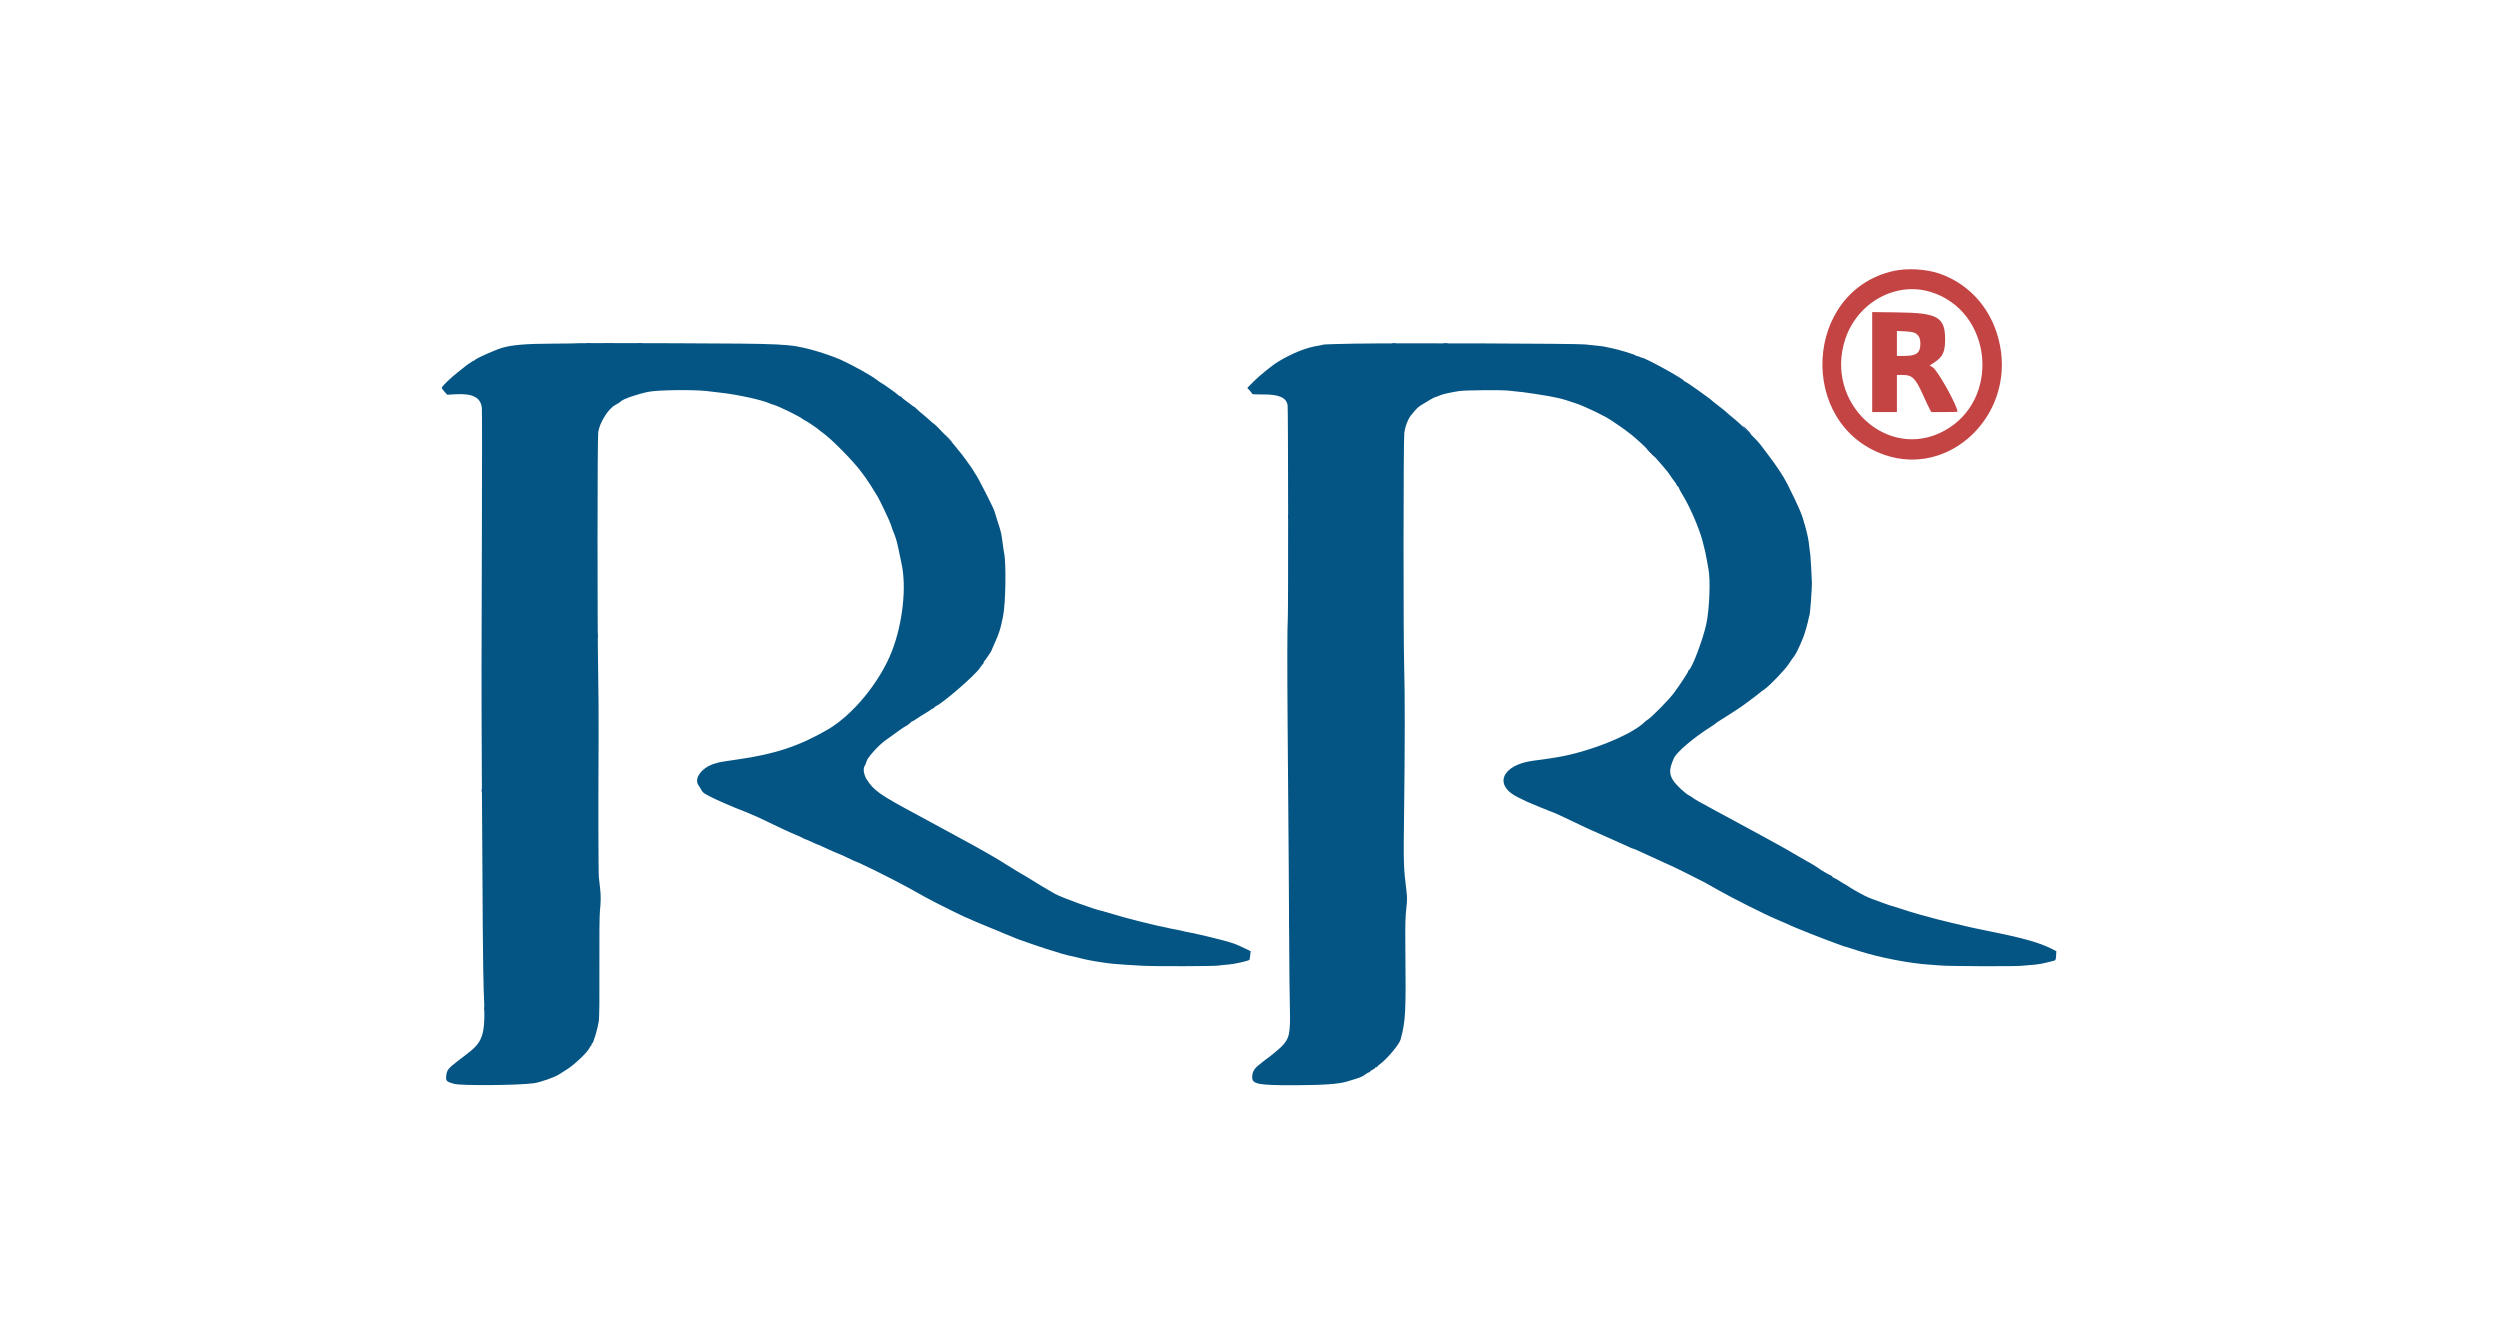 <?xml version="1.0" encoding="UTF-8"?>
<svg id="_レイヤー_1" data-name="レイヤー 1" xmlns="http://www.w3.org/2000/svg" viewBox="0 0 1800 960">
  <g id="svgg">
    <path id="path0" d="m416.62,247.11c-.12.12-8.47.27-18.55.31-19.55.08-28.87.85-36.4,2.98-4.61,1.3-18.05,7.23-19.55,8.62-.5.46-1.1.84-1.33.84-.43,0-5.26,3.31-6.46,4.43-.37.34-2.41,1.96-4.54,3.59-4.82,3.69-11.72,10.35-11.72,11.3,0,.39.89,1.68,1.97,2.87l1.97,2.16,6.21-.35c12.21-.7,18.09,2.45,18.72,10.03.17,2.03.19,39.12.04,82.42-.36,104.56-.36,114.18-.05,182.69.41,90.38.88,144.08,1.33,153.88,1.48,31.79.27,36.5-11.84,45.81-1.74,1.33-5.09,3.91-7.46,5.73-6.24,4.79-7.32,6.22-7.67,10.2-.33,3.78-.02,4.1,5.66,5.75,4.87,1.42,45.98,1.11,57.29-.43,4.64-.63,15.12-4.28,18.25-6.35,1.72-1.14,4.18-2.7,5.47-3.47,5.04-3,15.12-12.51,16.38-15.46.39-.93.92-1.68,1.15-1.68s.43-.4.43-.89.23-.89.5-.89c.73,0,3.97-10.87,4.7-15.74.41-2.75.56-16,.44-39.21-.11-20.6.05-37.26.39-40.4.69-6.44.72-11.17.12-16.34-.25-2.12-.63-5.47-.86-7.43-.39-3.41-.49-49.73-.22-101.6.07-13.4-.07-34.52-.32-46.93-.61-30.45-.58-167.83.04-172.3.94-6.86,7.08-16.74,12.13-19.56,2.32-1.29,3.96-2.35,4.3-2.79,1.2-1.53,12.57-5.42,19.94-6.83,6.87-1.32,32.21-1.63,41.75-.51,3.79.44,8.18.96,9.75,1.14,7.13.83,11.78,1.63,21.51,3.69,5.06,1.08,11.95,3.03,13.27,3.76.51.28,2.06.83,3.44,1.21,3.81,1.06,18.97,8.47,21.16,10.35.47.41,1.31.9,1.86,1.11,1.06.39,9.7,6.27,10.19,6.94.16.22,1.22,1.04,2.36,1.83,6.18,4.31,22.28,20.65,27.76,28.18.47.66,1.85,2.53,3.06,4.16,1.88,2.54,4.5,6.65,8.83,13.82,1.58,2.63,8.9,18.13,9.32,19.74.38,1.47,1.52,4.58,2.93,8.02.66,1.61,1.82,5.68,2.28,8.02.5,2.53,2.08,10.13,2.59,12.48,3.65,16.73.83,42.52-6.81,62.45-8.57,22.33-28.23,46.36-46.6,56.96-20.56,11.86-37.95,17.6-64.8,21.39-6.47.91-12.28,1.82-12.91,2.01-.63.19-2.05.6-3.15.9-9.33,2.56-15.52,10.66-11.97,15.66.76,1.07,1.75,2.69,2.2,3.62.45.92,1.74,2.15,2.86,2.73,1.12.58,3.06,1.62,4.33,2.3,2.97,1.62,16.63,7.54,21.8,9.45,2.21.82,5.38,2.13,7.05,2.91,1.67.78,3.16,1.42,3.33,1.42s2.8,1.24,5.86,2.74c9.5,4.68,18.65,8.91,23.64,10.93,1.74.7,3.41,1.49,3.73,1.75.32.26,1.22.68,2.01.93.79.25,3.02,1.22,4.97,2.15,1.95.94,3.69,1.7,3.88,1.7s1.44.51,2.78,1.14c6.67,3.11,11.79,5.4,12.1,5.4.37,0,5.27,2.23,9.9,4.5,1.61.79,3.08,1.44,3.27,1.44.33,0,2.3.92,12.16,5.65,5.7,2.73,21.16,10.69,25.25,12.99,10.21,5.75,14.28,7.99,19.22,10.52,6.34,3.27,19.85,9.92,21.52,10.61.63.26,1.79.74,2.58,1.06.79.32,2.6,1.14,4.02,1.81,1.42.67,5.68,2.45,9.47,3.96,3.79,1.51,7.53,3.03,8.32,3.39,2.46,1.13,3.63,1.62,6.89,2.88,1.74.67,3.67,1.47,4.3,1.78,1.31.64,3.11,1.29,14.34,5.17,4.42,1.53,8.35,2.84,8.73,2.91s2.32.66,4.3,1.31c5.03,1.64,9.66,3.01,11.35,3.35,3.38.67,5.04,1.06,10.26,2.4,4.63,1.19,14.53,2.84,21.58,3.61,2.63.29,12.27.93,21.52,1.44,9.09.5,52.77.39,55.08-.14.79-.18,3.89-.51,6.89-.72,4.24-.31,14.47-2.61,15.27-3.44.08-.08.29-1.5.47-3.17l.33-3.03-4.74-2.27c-6.1-2.93-7.57-3.47-14.49-5.33-8.49-2.28-22.13-5.49-25.52-6-1.11-.17-2.8-.54-3.75-.82-.95-.28-3.53-.82-5.74-1.21-2.21-.38-4.79-.92-5.74-1.2-.95-.28-2.58-.64-3.62-.8-1.04-.16-3.11-.58-4.59-.94-1.48-.36-6.57-1.6-11.3-2.76-7.86-1.92-15.82-4.12-23.65-6.54-1.65-.51-3.33-.99-3.73-1.06-4.98-.87-29.63-9.83-33.95-12.32-.6-.35-1.89-1.09-2.87-1.66-4.91-2.83-10.4-6.12-13.71-8.22-2.36-1.49-3.65-2.27-10.17-6.08-2.36-1.38-5.92-3.57-7.9-4.84s-4.5-2.85-5.59-3.5c-1.1-.65-2.96-1.75-4.15-2.45-1.18-.7-3.7-2.15-5.59-3.22-1.89-1.07-5.12-2.89-7.17-4.05-2.05-1.16-5.8-3.21-8.32-4.55-5.67-3.02-13.11-7.06-20.66-11.23-3.15-1.74-8.84-4.83-12.62-6.85-27.6-14.77-31.61-17.58-36.85-25.73-2.12-3.3-2.83-8.01-1.48-9.74.34-.43.97-1.98,1.39-3.44.79-2.75,8.38-11.21,13.28-14.78,7.75-5.66,14.18-10.19,14.47-10.19.49,0,3.99-2.59,4.22-3.12.11-.24.41-.45.68-.45s1.99-1.03,3.82-2.28c1.84-1.26,4.63-3.02,6.21-3.92,1.58-.9,3.28-2.01,3.78-2.47.5-.46,1.21-.83,1.58-.83s.67-.22.67-.5.58-.77,1.29-1.11c5.57-2.65,28.14-22.26,31.52-27.39,1.01-1.53,2.04-2.87,2.3-2.98.26-.11.46-.56.46-.99s.19-.88.43-.99c.49-.23,5.31-7.35,5.31-7.85,0-.18,1.13-2.82,2.51-5.85,2.26-4.97,3.75-9.34,4.62-13.53.17-.82.68-3.23,1.13-5.35,1.86-8.71,2.29-39.18.64-45.75-.12-.49-.39-2.23-.61-3.86-1.34-10.39-1.21-9.82-3.99-18.42-1.16-3.59-2.21-6.94-2.32-7.43-.49-2.03-12.04-24.73-13.45-26.44-.54-.66-1.12-1.59-1.29-2.09-.33-.98-9.43-13.57-10.51-14.55-.36-.32-1.33-1.53-2.14-2.67-1.89-2.65-14.74-16.31-16-17-.53-.29-1.95-1.46-3.16-2.61-1.21-1.15-3.36-3.01-4.78-4.14-1.42-1.13-3.48-2.93-4.57-4-1.1-1.08-2.17-1.95-2.4-1.95s-.75-.34-1.17-.75c-.42-.41-2.24-1.79-4.06-3.07-1.81-1.28-3.3-2.55-3.3-2.82s-.36-.5-.79-.5-1.11-.41-1.51-.9c-.68-.85-11.67-8.64-12.9-9.14-.31-.13-1.48-.95-2.58-1.83-3.85-3.06-16.78-10.27-26.1-14.56-3.95-1.82-14.87-5.58-20.37-7.02-16.87-4.41-18.62-4.5-98.79-4.81-38.08-.15-69.34-.16-69.46-.03m558.98.3c-12.15.2-22.48.53-22.95.73-.47.2-1.87.52-3.11.7-8.81,1.33-18.45,5.12-29.11,11.46-4.09,2.43-13.4,9.94-17.85,14.41l-4.52,4.54,1.76,1.95c.97,1.08,1.76,2.17,1.76,2.43s3.42.44,7.6.38c11.61-.14,17,2.2,17.9,7.77.4,2.48.52,149.01.13,153.74-.41,4.88-.46,35.66-.13,75.46.69,82.71,1.07,136.21,1.16,161.9.05,14.87.26,33.72.46,41.89.47,19.39-.24,22.82-5.9,28.67-1.86,1.92-9.26,8-11.4,9.36-.52.33-1.06.75-1.22.93-.16.18-1.75,1.47-3.54,2.85-3.71,2.87-5.07,5.34-5.07,9.15,0,4.83,4.51,5.68,29.84,5.64,20.7-.03,32.42-.83,38.16-2.6,1.58-.49,4.29-1.31,6.02-1.83,4.07-1.23,5.62-1.94,7.8-3.59.98-.74,2.08-1.35,2.44-1.35s.66-.24.66-.52.77-.85,1.72-1.26c.95-.41,1.72-.97,1.72-1.26s.39-.52.86-.52.86-.2.86-.45c0-.24.84-1.04,1.86-1.76,4.9-3.47,13.95-14.25,14.89-17.73,3.7-13.75,3.94-18.67,3.43-69.18-.13-12.47.06-19.59.64-24.66.75-6.52.76-8.36.11-13.67-2.05-16.61-2.12-19.05-1.63-57.04.6-46.23.62-85.29.06-103.68-.65-21.34-.59-162.86.08-168.44.57-4.75,2.78-10.46,5.06-13.08.56-.65,1.77-2.11,2.68-3.25.91-1.14,2.59-2.66,3.73-3.37,5.11-3.18,9.57-5.82,9.96-5.9.23-.05.56-.16.72-.24.16-.08.55-.22.86-.3.32-.08.7-.22.86-.3.16-.08.48-.21.72-.27.24-.07,1.08-.41,1.88-.75,1.61-.7,9.08-2.28,13.47-2.85,4.66-.61,29.43-.82,34.71-.3,9.53.94,12.42,1.29,19.51,2.39,15.84,2.46,18.19,3.01,29.8,6.95,6.21,2.11,20.97,9.23,24.99,12.06,1.26.89,3.84,2.64,5.74,3.89,1.89,1.25,3.57,2.42,3.73,2.61.16.18,1.32,1.07,2.58,1.96s3.07,2.32,4.02,3.17c.95.85,3.01,2.66,4.59,4.02,3.58,3.08,12.34,12.22,15.78,16.44,1.42,1.74,2.99,3.59,3.49,4.11.5.51,1.78,2.27,2.84,3.91s2.39,3.48,2.96,4.11c.56.63,1.17,1.63,1.36,2.23.18.6.55,1.09.83,1.09s.67.58.89,1.29c.22.71,1.32,2.78,2.46,4.6,5.19,8.34,11.99,23.98,14.49,33.32,1.5,5.59,2.61,10.55,3.32,14.85.35,2.12.8,4.66.99,5.65,1.51,7.75.7,28.62-1.52,39.21-2.31,11.02-10.47,32.54-12.69,33.47-.26.11-.48.51-.48.89-.01.73-6.03,9.88-10.22,15.53-3.64,4.91-16.4,17.86-19.04,19.33-.58.32-1.4.94-1.82,1.37-9.07,9.31-40.19,21.85-63.59,25.62-7.33,1.18-9.53,1.5-16.64,2.41-22.63,2.89-29.04,17.47-11.53,26.19,6.74,3.36,7.03,3.49,10.95,5.05,1.74.69,3.93,1.62,4.88,2.07.95.45,3.92,1.64,6.6,2.65,2.68,1,5.91,2.32,7.17,2.94,2.72,1.32,8.72,4.16,12.34,5.85,1.42.66,4.58,2.16,7.01,3.34,2.44,1.18,4.56,2.14,4.72,2.14s1.65.66,3.32,1.46c1.66.8,5.33,2.43,8.13,3.62,2.81,1.19,5.52,2.4,6.02,2.68.51.29,2.86,1.34,5.22,2.35,2.37,1.01,4.75,2.09,5.3,2.4.55.31,1.25.57,1.56.57s2.58.95,5.03,2.11c2.45,1.16,4.97,2.32,5.61,2.57.63.25,2.31,1.01,3.73,1.69,1.42.67,4.78,2.22,7.46,3.43,6.95,3.13,8.64,3.93,16.35,7.76,11.5,5.7,13.52,6.77,22.95,12.16,9.9,5.66,33.85,17.7,42,21.11,2.59,1.08,5.62,2.39,6.74,2.9,1.12.51,2.88,1.32,3.92,1.79,4.59,2.09,24.17,9.81,31.98,12.61,1.42.51,2.97,1.07,3.44,1.25.47.18,1.05.39,1.29.46.24.07.5.18.58.25.08.07.53.2,1,.3.47.1,2.28.64,4.02,1.2,1.74.56,4.71,1.52,6.6,2.12,14.65,4.7,36.14,8.87,50.49,9.81,3.47.22,7.34.51,8.61.64,5.23.52,52.1.7,57.66.22,3.31-.29,7.87-.68,10.14-.87,2.26-.19,6.13-.9,8.61-1.57,2.47-.67,4.88-1.29,5.36-1.38.62-.11.91-1.09,1.03-3.44l.17-3.28-3.61-1.83c-8.37-4.23-20.49-7.69-42.05-12-11.94-2.38-18.46-3.81-27.26-5.98-3.94-.97-7.82-1.92-8.61-2.11-3.5-.83-5.75-1.42-10.04-2.63-2.52-.71-5.62-1.54-6.89-1.85-2.07-.51-10.87-3.24-18.36-5.7-1.58-.52-3-.94-3.16-.93-.25.01-8.99-3.18-14.92-5.45-2.63-1.01-11.66-5.97-14.8-8.13-1.36-.93-2.6-1.7-2.75-1.7s-1.65-.9-3.32-2.01c-1.67-1.1-3.59-2.19-4.27-2.42-.69-.22-1.25-.66-1.25-.96s-.23-.56-.52-.56c-.55,0-8.73-4.73-9.23-5.33-.34-.41-7.44-4.77-7.77-4.77-.13,0-3.53-1.96-7.56-4.34-4.03-2.39-7.72-4.54-8.19-4.77-.48-.23-3.19-1.74-6.02-3.35-2.84-1.61-7.23-4.03-9.76-5.36-2.52-1.34-7.17-3.86-10.33-5.61-5.76-3.18-9.51-5.21-24.96-13.52-11.33-6.09-15.05-8.2-16.06-9.09-.47-.41-1.7-1.19-2.73-1.73-3.12-1.64-9.59-7.78-11.59-11-2.87-4.64-2.73-8.17.64-15.79,1.92-4.35,13.9-14.58,26.3-22.45,2.05-1.3,3.86-2.55,4.02-2.79.16-.23,1.58-1.2,3.15-2.15,1.58-.95,4.07-2.53,5.54-3.51,1.47-.98,4.17-2.73,6.01-3.87,1.83-1.14,5.45-3.68,8.04-5.65,2.59-1.96,5.27-3.96,5.96-4.45.68-.49,1.8-1.39,2.49-2,.68-.61,2.27-1.79,3.53-2.63,3.71-2.45,15.12-14.35,17.79-18.54,1.35-2.12,3.03-4.53,3.73-5.35,1.27-1.48,3.72-6.54,6.52-13.44,1.28-3.17,3.36-10.47,4.08-14.4.13-.7.36-1.48.52-1.74.38-.63,1.73-18.76,1.72-22.99-.01-2.76-.93-19.11-1.14-20.2-.12-.65-.5-3.68-.83-6.72-.51-4.67-1.13-7.68-3.08-14.96-.13-.49-.28-.89-.33-.89-.05,0-.17-.4-.28-.89-1.14-5.19-4.36-12.62-12.18-28.1-2.8-5.54-7.71-12.94-14.39-21.68-1.67-2.19-3.61-4.77-4.3-5.71-2.92-4-14.24-15.13-20.56-20.22-2.01-1.61-3.9-3.23-4.22-3.6-.32-.37-2.64-2.26-5.16-4.2-2.52-1.94-4.72-3.67-4.88-3.84-1.55-1.7-19.22-14.25-20.06-14.25-.27,0-.58-.23-.69-.51-.61-1.6-28.16-16.73-30.48-16.73-.43,0-.97-.18-1.19-.41-.22-.23-.95-.5-1.63-.61-.67-.11-1.51-.41-1.85-.68-1.01-.8-12.26-4.17-17.26-5.17-1.26-.26-2.42-.5-2.58-.54-1.88-.52-4.43-.91-7.75-1.2-2.21-.19-6.08-.59-8.61-.89-5.41-.65-133.54-1.08-165.53-.56" style="fill: #045484; fill-rule: evenodd; stroke-width: 0px;"/>
    <path id="path1" d="m1363.47,195.07c-64.82,14.41-69.61,110.63-6.6,132.44,46.63,16.14,93.06-27.88,83.13-78.81-4.82-24.75-20.93-43.87-43.58-51.71-9.45-3.28-23.23-4.08-32.95-1.92m26.56,15.11c44.74,13.76,50.88,77.89,9.59,100.13-40.81,21.99-86.26-20.38-71.01-66.2,8.77-26.37,36.39-41.62,61.42-33.92m-42.05,50.51v36h17.79v-26.74h4.05c7.02,0,9.27,2.22,14.87,14.64,2.04,4.53,4.2,9.1,4.79,10.16l1.08,1.93h9.41c5.18,0,9.41-.1,9.41-.22,0-4.35-14.44-30.17-17.97-32.14l-2.07-1.15,3.34-2.19c6.11-4,7.8-7.6,7.8-16.58,0-16.08-5.25-19.11-33.71-19.47l-18.79-.24v35.99m30.64-21.01c2.91,1.51,4.07,3.76,4.05,7.89-.04,6.64-2.84,8.71-11.75,8.71h-5.15v-17.96l5.59.25c3.28.14,6.29.6,7.26,1.11" style="fill: #c44444; fill-rule: evenodd; stroke-width: 0px;"/>
    <path id="path2" d="m682.69,315.69c1.55,1.63,2.96,2.97,3.11,2.97s-.99-1.34-2.54-2.97c-1.55-1.63-2.96-2.97-3.11-2.97s.99,1.34,2.54,2.97" style="fill: #0c5484; fill-rule: evenodd; stroke-width: 0px;"/>
    <path id="path3" d="m422.34,247.19c.71.14,1.87.14,2.58,0,.71-.14.13-.26-1.29-.26s-2,.12-1.29.26m37.01,0c.87.14,2.29.14,3.16,0,.87-.13.16-.25-1.58-.25s-2.45.11-1.58.25m543.07,0c.71.14,1.87.14,2.58,0,.71-.14.13-.26-1.29-.26s-2,.12-1.29.26m37.01,0c.87.13,2.16.13,2.87,0,.71-.14,0-.25-1.58-.25-1.58,0-2.16.12-1.28.26m218.17,62.55c1.55,1.63,2.96,2.97,3.11,2.97s-.99-1.34-2.54-2.97c-1.55-1.63-2.95-2.97-3.11-2.97s.99,1.34,2.54,2.97m-69.43,16.04c1.55,1.63,2.96,2.97,3.11,2.97s-.99-1.34-2.54-2.97c-1.55-1.63-2.96-2.97-3.11-2.97s.98,1.34,2.54,2.97m-260.64,46.34c0,1.14.12,1.61.26,1.04.14-.57.14-1.51,0-2.08-.14-.57-.26-.1-.26,1.04m-497.42,85.85c0,1.63.11,2.23.25,1.33.13-.9.13-2.24,0-2.97-.14-.73-.24,0-.24,1.64m-83.23,111.4c0,1.14.12,1.61.26,1.04.14-.57.14-1.51,0-2.08-.14-.57-.26-.1-.26,1.04m581.32,94.47c0,4.41.09,6.22.2,4.01.11-2.21.11-5.81,0-8.02-.11-2.21-.2-.4-.2,4.01m-579.6,62.38c0,1.14.12,1.61.26,1.04.14-.57.14-1.51,0-2.08-.14-.57-.26-.11-.26,1.04" style="fill: #044c88; fill-rule: evenodd; stroke-width: 0px;"/>
    <path id="path4" d="m422.34,247.19c.71.14,1.87.14,2.58,0,.71-.14.13-.26-1.29-.26s-2,.12-1.29.26m37.01,0c.87.14,2.29.14,3.16,0,.87-.13.16-.25-1.58-.25s-2.45.11-1.58.25m543.07,0c.71.14,1.87.14,2.58,0,.71-.14.13-.26-1.29-.26s-2,.12-1.29.26m37.01,0c.87.13,2.16.13,2.87,0,.71-.14,0-.25-1.58-.25-1.58,0-2.16.12-1.28.26m218.17,62.55c1.55,1.63,2.96,2.97,3.11,2.97s-.99-1.34-2.54-2.97c-1.55-1.63-2.95-2.97-3.11-2.97s.99,1.34,2.54,2.97m-69.43,16.04c1.55,1.63,2.96,2.97,3.11,2.97s-.99-1.34-2.54-2.97c-1.55-1.63-2.96-2.97-3.11-2.97s.98,1.34,2.54,2.97m-260.64,46.34c0,1.14.12,1.61.26,1.04.14-.57.14-1.51,0-2.08-.14-.57-.26-.1-.26,1.04m-497.42,85.85c0,1.63.11,2.23.25,1.33.13-.9.13-2.24,0-2.97-.14-.73-.24,0-.24,1.64m-83.23,111.4c0,1.14.12,1.61.26,1.04.14-.57.14-1.51,0-2.08-.14-.57-.26-.1-.26,1.04m581.32,94.47c0,4.41.09,6.22.2,4.01.11-2.21.11-5.81,0-8.02-.11-2.21-.2-.4-.2,4.01m-579.6,62.38c0,1.14.12,1.61.26,1.04.14-.57.14-1.51,0-2.08-.14-.57-.26-.11-.26,1.04" style="fill: #044c88; fill-rule: evenodd; stroke-width: 0px;"/>
  </g>
</svg>